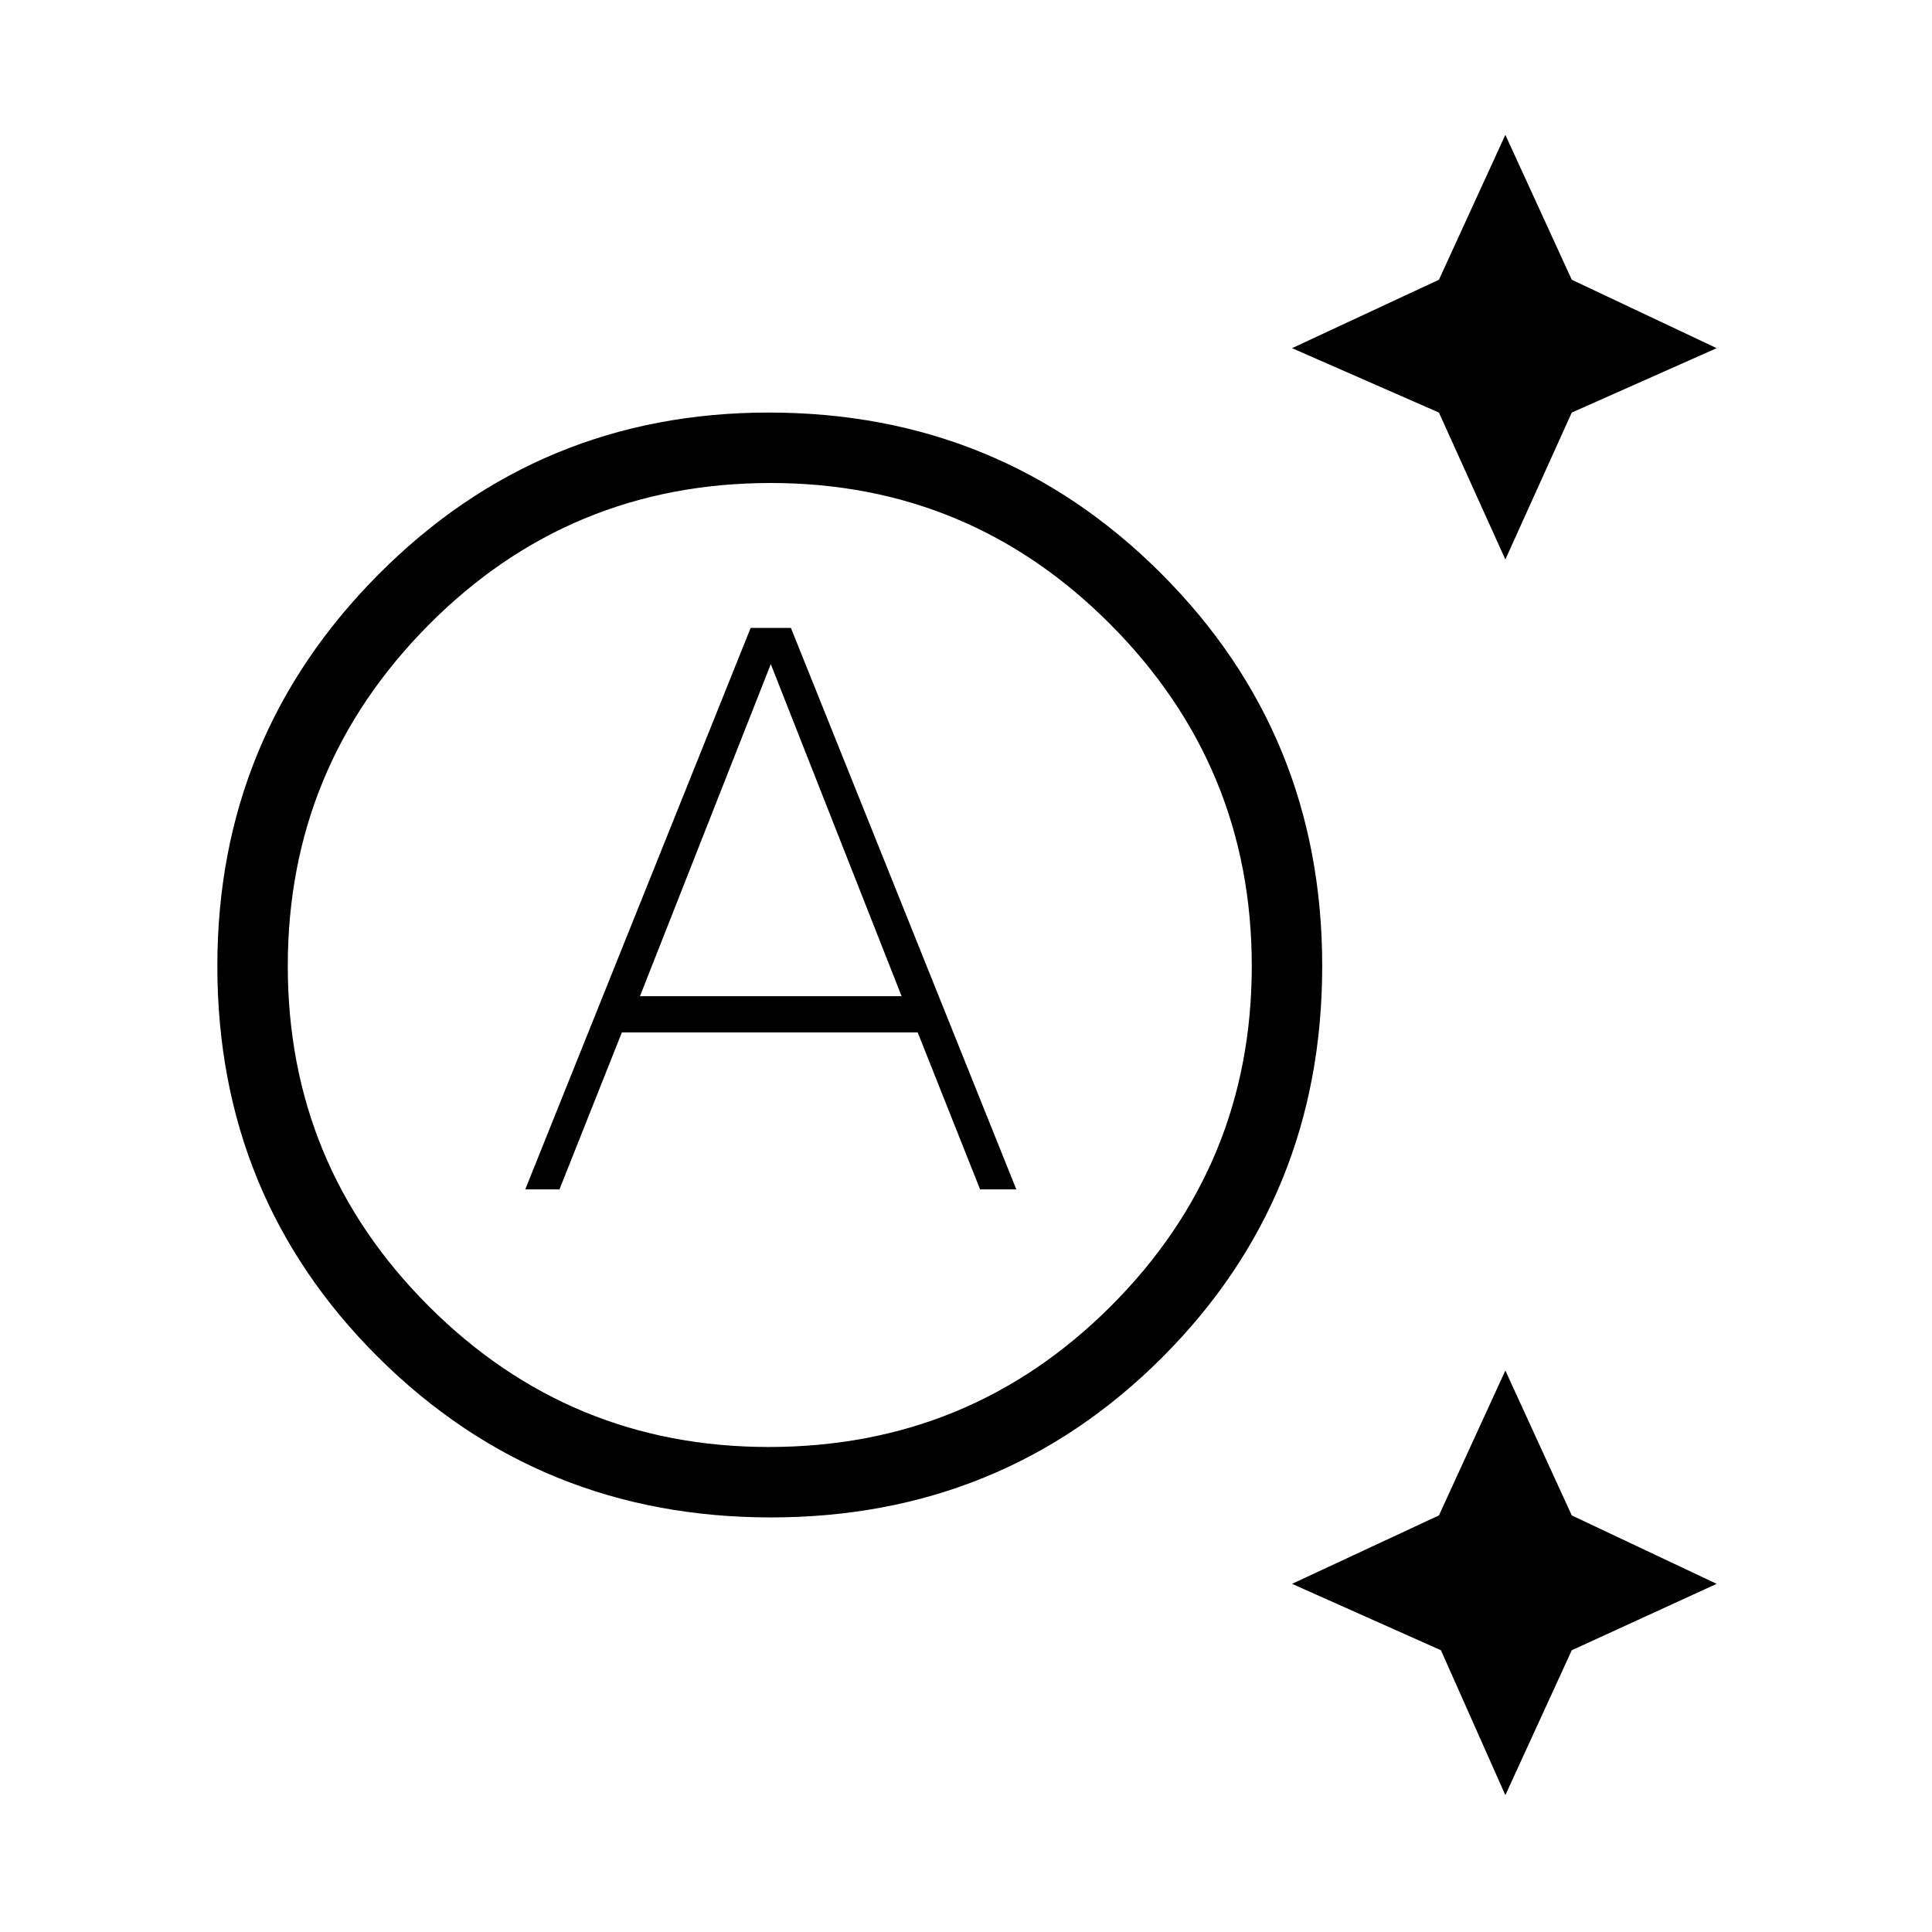 <svg xmlns="http://www.w3.org/2000/svg" height="48" width="48"><path d="m37.4 13.9-1.65-3.65-3.65-1.6 3.65-1.7 1.65-3.6 1.65 3.6 3.6 1.7-3.6 1.6Zm0 30.7L35.8 41l-3.7-1.65 3.65-1.7 1.65-3.6 1.65 3.6 3.6 1.7-3.6 1.65ZM13.05 29.55l5.6-13.95h1l5.6 13.95h-.9l-1.55-3.9h-7.35l-1.55 3.9Zm2.85-4.8h6.5l-3.25-8.25Zm3.2 11.2q5 0 8.5-3.5T31.1 24q0-4.95-3.5-8.475Q24.1 12 19.15 12q-5 0-8.5 3.525T7.15 24q0 4.95 3.5 8.45 3.5 3.5 8.45 3.5Zm.05 1.75q-5.75 0-9.75-3.975T5.4 24q0-5.7 4-9.725 4-4.025 9.7-4.025 5.75 0 9.75 4t4 9.75q0 5.75-3.975 9.725Q24.9 37.7 19.15 37.7Z"/></svg>